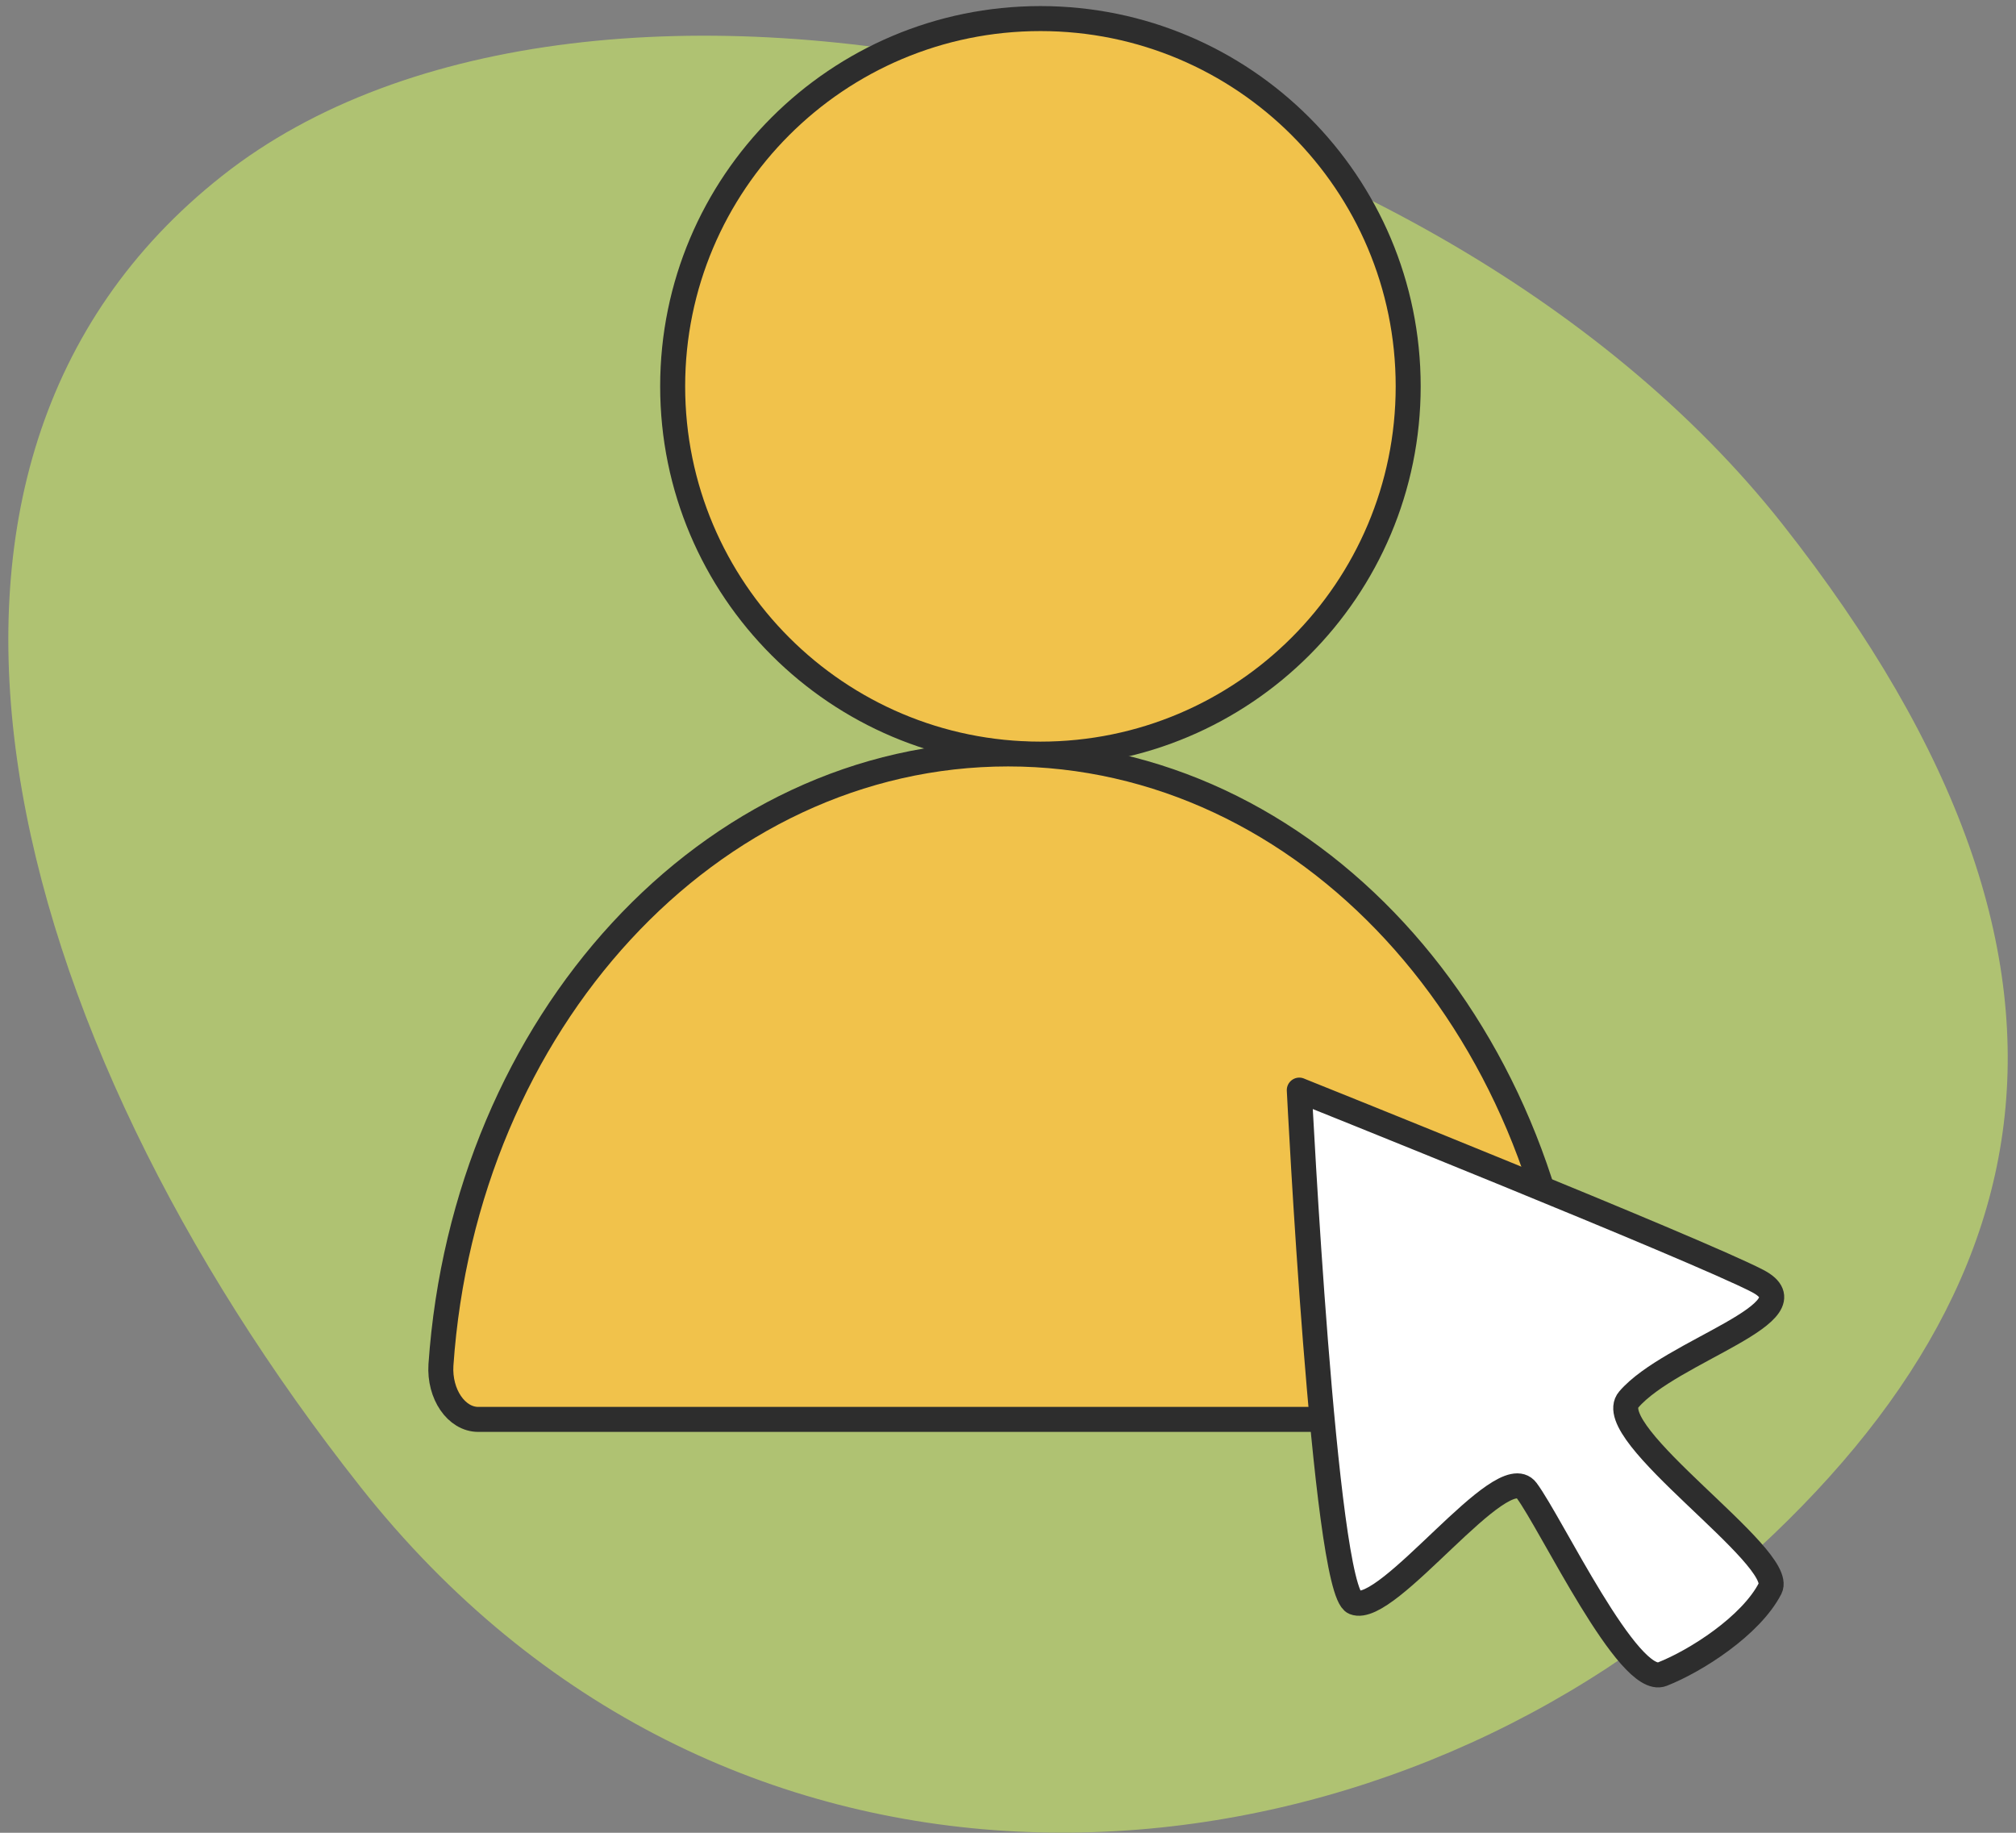 <svg width="121" height="110" viewBox="0 0 121 110" fill="none" xmlns="http://www.w3.org/2000/svg">
<rect x="0" y="0" width="121" height="110" fill="#808080" stroke="none"/>
<g id="JoinForFree" clip-path="url(#clip0_6_355)">
<path id="Vector" d="M21.625 89.228C43.207 116.554 78.63 114.479 100.703 97.057C122.775 79.636 128.531 58.756 106.96 31.43C85.378 4.104 35.41 -6.882 13.338 10.551C-8.746 27.973 0.054 61.902 21.625 89.228Z" fill="#AFC272"/>
<path id="Vector_2" d="M62.446 45.261C74.637 45.261 84.519 35.378 84.519 23.188C84.519 10.998 74.637 1.115 62.446 1.115C50.256 1.115 40.373 10.998 40.373 23.188C40.373 35.378 50.256 45.261 62.446 45.261Z" fill="#F1C24B" stroke="#2D2D2D" stroke-width="1.5" stroke-linecap="round" stroke-linejoin="round"/>
<path id="Vector_3" d="M60.506 45.25C78.429 45.25 93.118 61.389 94.546 81.922C94.669 83.673 93.62 85.19 92.304 85.19H28.707C27.391 85.19 26.354 83.673 26.465 81.922C27.882 61.4 42.582 45.25 60.506 45.25Z" fill="#F1C24B" stroke="#2D2D2D" stroke-width="1.5" stroke-linecap="round" stroke-linejoin="round"/>
<path id="Vector_4" d="M77.983 65.426C77.983 65.426 79.478 95.462 81.284 96.176C83.314 96.99 90.14 87.465 91.624 89.451C93.107 91.436 97.747 101.273 99.766 100.481C101.785 99.69 105.097 97.57 106.246 95.329C107.205 93.444 96.029 86.015 97.758 83.997C100.256 81.074 109.09 78.754 105.487 76.881C101.885 75.007 78.005 65.437 78.005 65.437L77.983 65.426Z" fill="white" stroke="#2D2D2D" stroke-width="1.5" stroke-linecap="round" stroke-linejoin="round"/>
</g>
<defs>
<clipPath id="clip0_6_355">
<rect width="120" height="109.995" fill="white" transform="translate(0.5)"/>
</clipPath>
</defs>
</svg>

